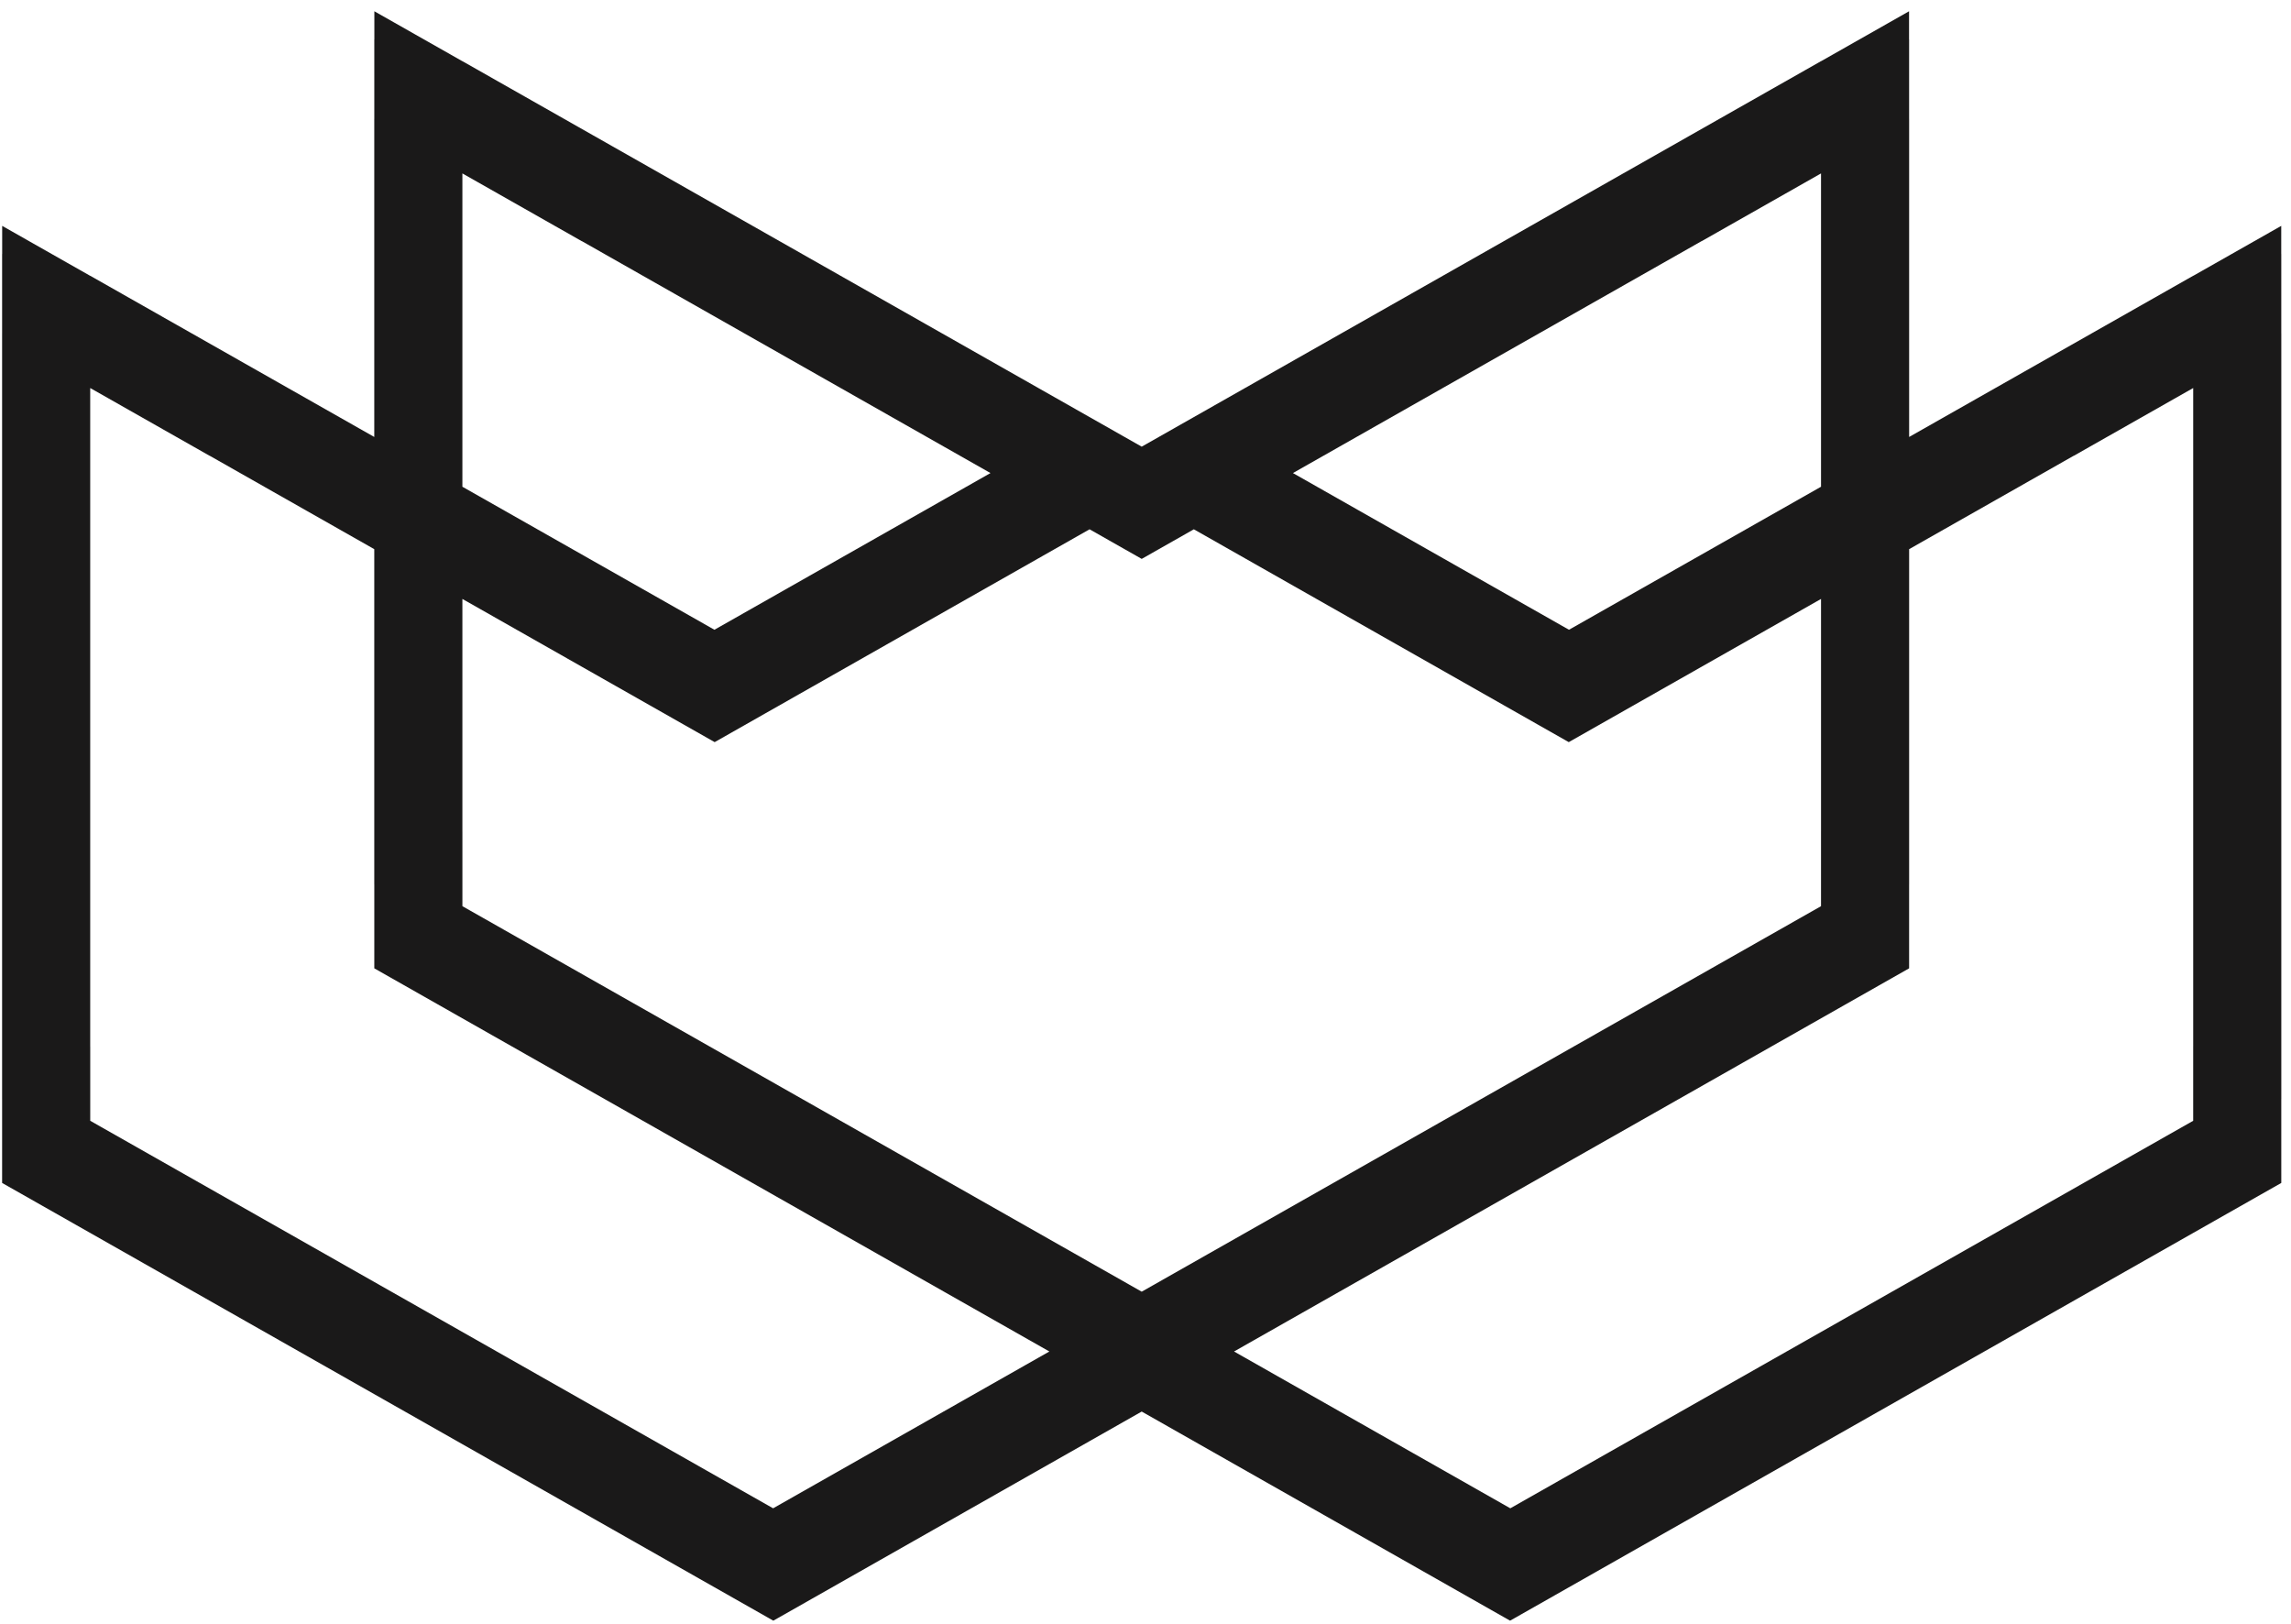<?xml version="1.0" encoding="UTF-8"?>
<svg width="158px" height="112px" viewBox="0 0 158 112" version="1.1" xmlns="http://www.w3.org/2000/svg" xmlns:xlink="http://www.w3.org/1999/xlink">
    <!-- Generator: Sketch 51.3 (57544) - http://www.bohemiancoding.com/sketch -->
    <title>Fill 18</title>
    <desc>Created with Sketch.</desc>
    <defs></defs>
    <g id="Page-1" stroke="none" stroke-width="1" fill="none" fill-rule="evenodd">
        <g id="Shapes-CC" transform="translate(-171, -134)" fill="#1A1919">
            <path d="M322.255,206.16 L322.254,206.16 L322.254,211.289 L275.159,238.012 L256.107,227.198 L302.663,200.776 L302.663,194.988 L302.664,194.988 L302.664,171.87 L314.019,165.426 L314.019,165.432 L322.255,160.758 L322.255,206.16 Z M224.318,238.012 L177.223,211.289 L177.223,206.16 L177.221,206.16 L177.221,160.758 L185.458,165.432 L185.458,165.426 L196.812,171.87 L196.812,194.988 L196.814,194.988 L196.814,200.776 L243.37,227.198 L224.318,238.012 Z M211.125,150.633 L211.125,150.627 L239.309,166.622 L220.271,177.428 L202.889,167.565 L202.889,145.959 L211.125,150.633 Z M296.588,145.959 L296.588,167.565 L279.206,177.428 L260.168,166.622 L288.352,150.627 L288.352,150.633 L296.588,145.959 Z M249.738,223.074 L202.89,196.49 L202.89,191.361 L202.889,191.361 L202.889,175.303 L220.287,185.177 L246.143,170.5 L249.735,172.539 L249.735,172.543 L249.738,172.541 L249.742,172.543 L249.742,172.539 L253.334,170.5 L279.19,185.177 L296.588,175.303 L296.588,191.361 L296.587,191.361 L296.587,196.49 L249.738,223.074 Z M328.33,156.995 L328.33,151.515 L328.327,151.516 L328.327,149.576 L322.269,153.014 L322.254,153.017 L302.664,164.133 L302.664,142.196 L302.663,142.196 L302.663,136.716 L302.659,136.717 L302.659,134.777 L296.602,138.214 L296.587,138.218 L249.738,164.802 L202.89,138.218 L202.875,138.214 L196.818,134.777 L196.818,136.717 L196.814,136.716 L196.814,142.196 L196.812,142.196 L196.812,164.133 L177.223,153.017 L177.208,153.014 L171.15,149.576 L171.15,151.516 L171.146,151.515 L171.146,156.995 L171.145,156.995 L171.145,209.787 L171.146,209.787 L171.146,215.575 L224.333,245.761 L249.738,231.34 L275.143,245.761 L328.33,215.575 L328.33,209.787 L328.332,209.787 L328.332,156.995 L328.33,156.995 Z" id="Fill-18"></path>
        </g>
    </g>
</svg>